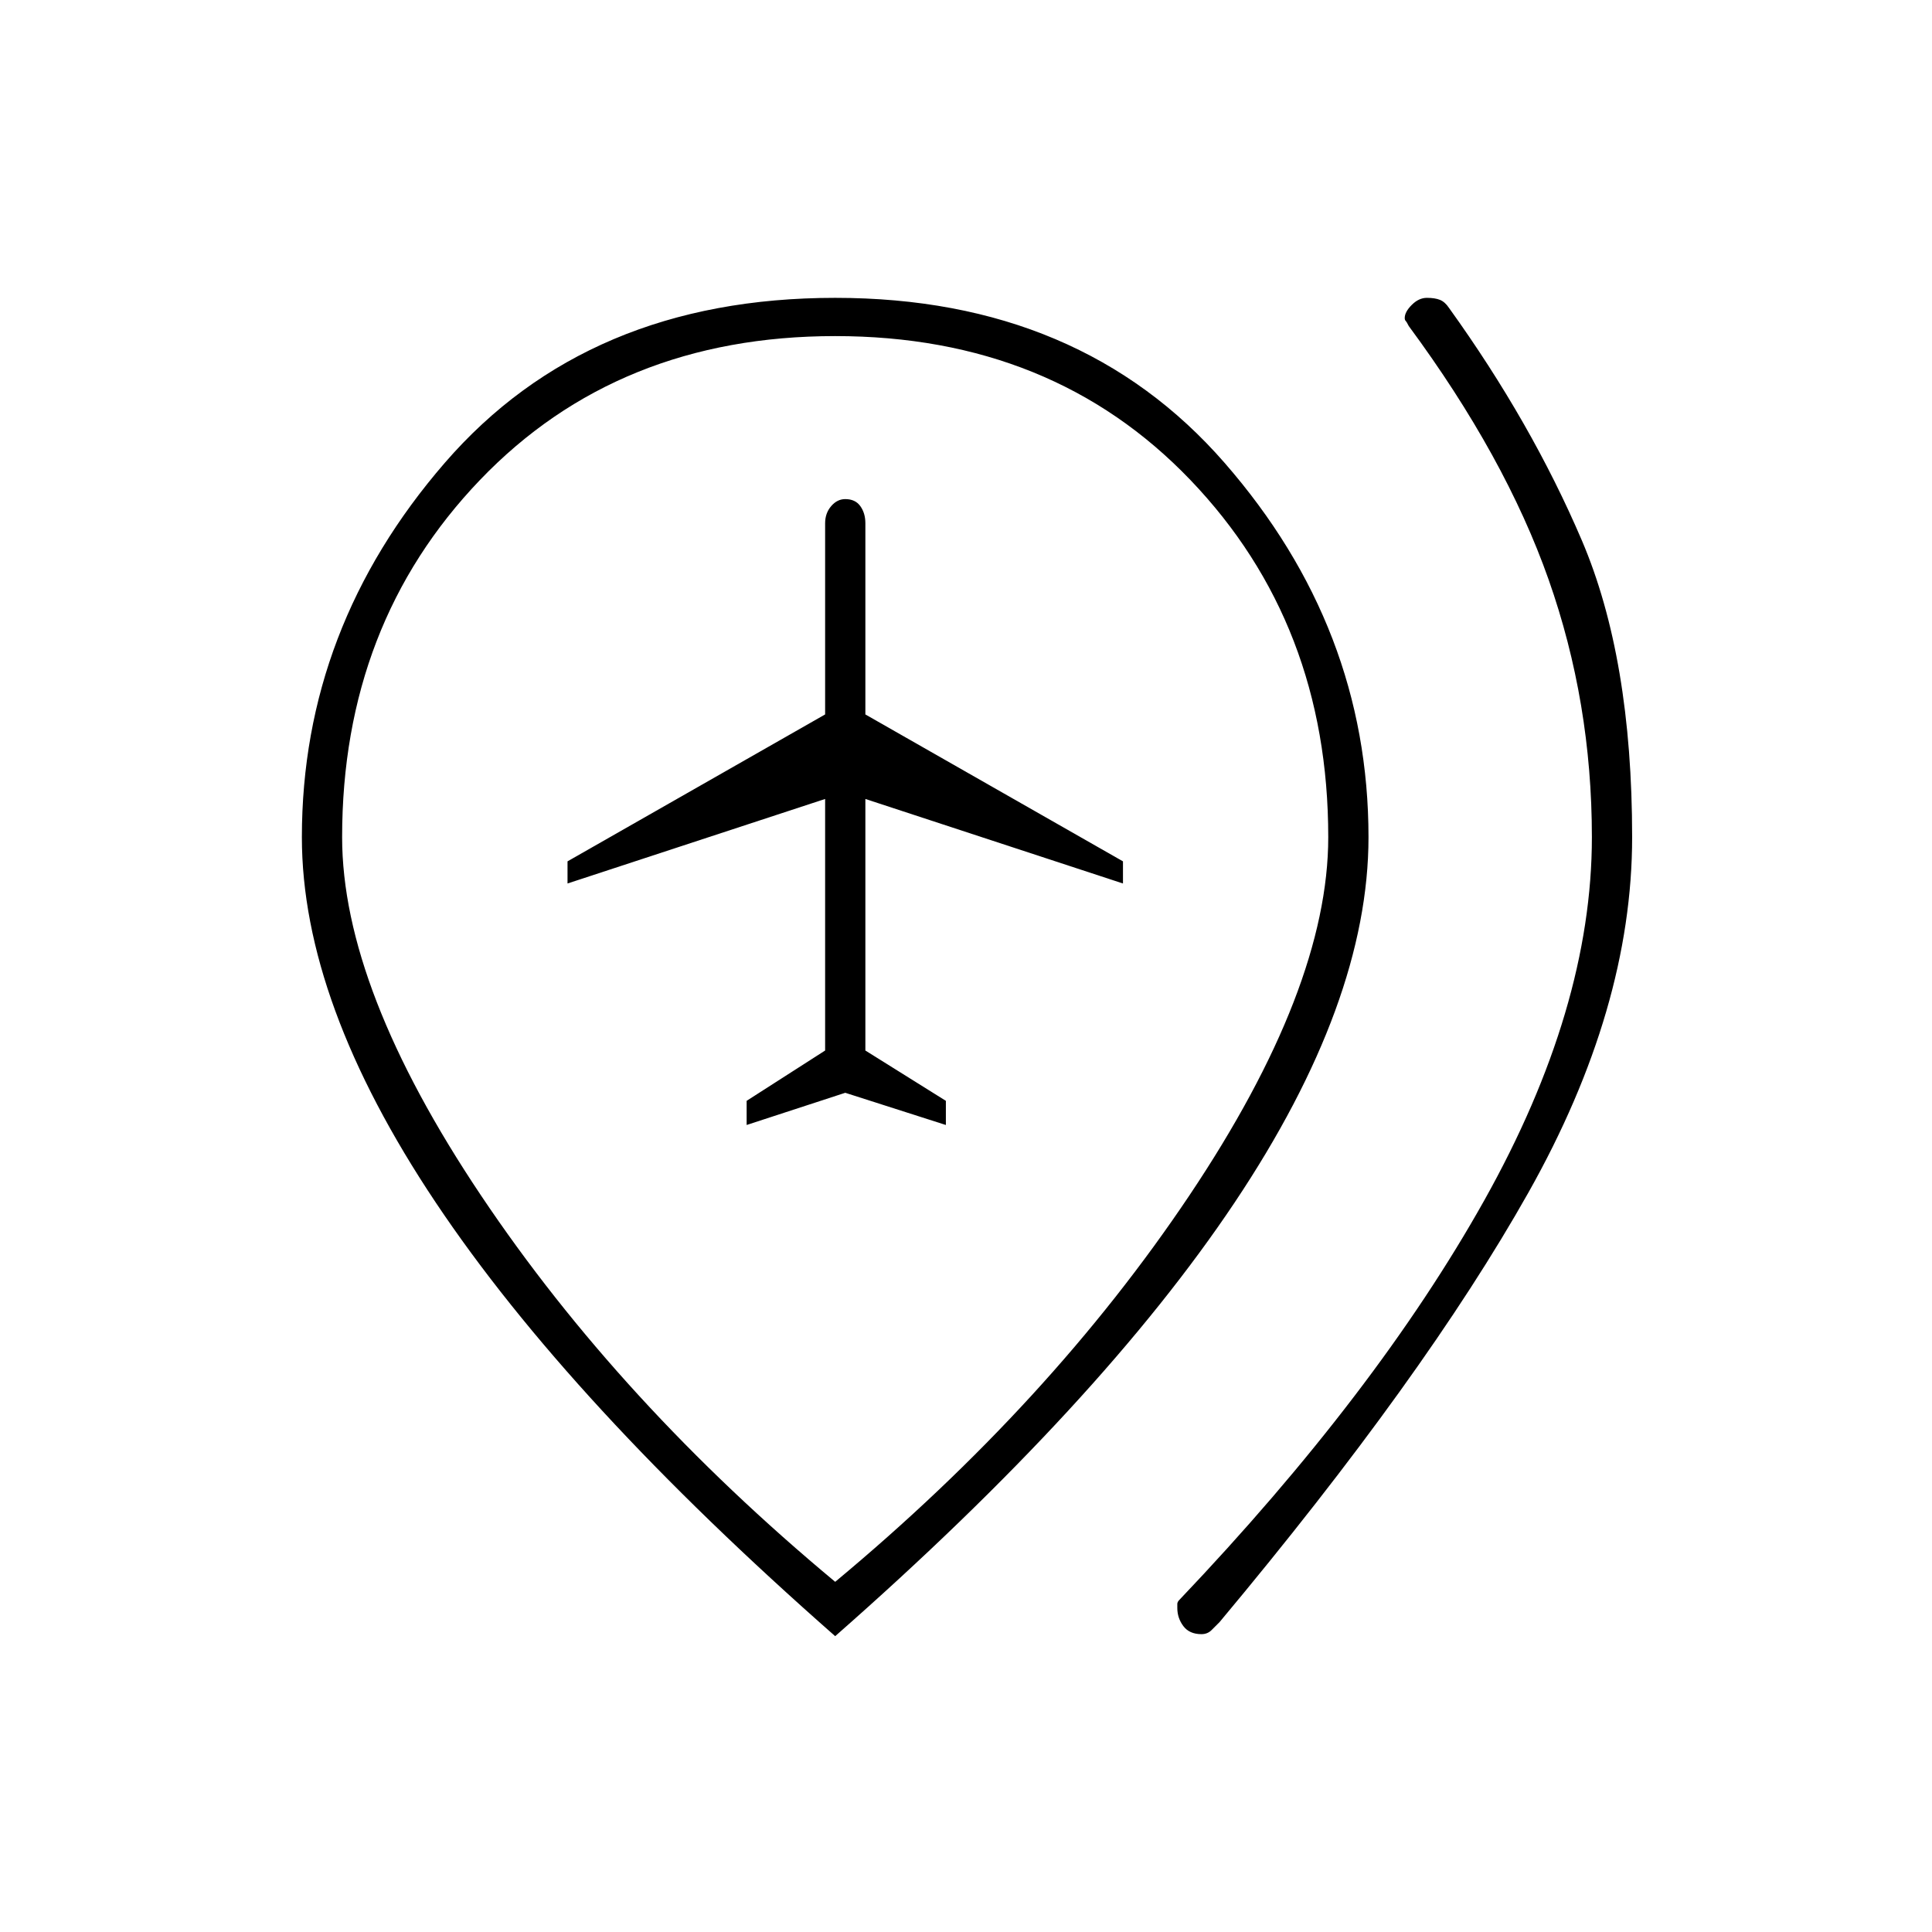 <svg xmlns="http://www.w3.org/2000/svg" height="20" viewBox="0 -960 960 960" width="20"><path d="m371-401 49-16 50 16v-12l-40-25v-125l128 42v-11l-128-73v-95q0-5-2.5-8.5T420-712q-4 0-7 3.5t-3 8.5v95l-128 73v11l128-42v125l-39 25v12Zm226 253q-6 0-9-4t-3-9v-2q0-1 1-2 98-103 151.5-198.5T791-544q0-67-21.5-128T700-798q-1-2-1.5-2.5t-.5-1.5q0-3 3.5-6.5t7.5-3.5q4 0 6.5 1t4.5 4q41 57 66 115.5T811-544q0 85-51.5 176.5T606-154l-4 4q-2 2-5 2Zm-182-26q107-89 176-192t69-178q0-106-68.5-177.5T415-793q-108 0-176.5 71.5T170-544q0 75 69 178t176 192Zm0 27Q283-263 216.5-362.5T150-544q0-104 71-186t194-82q122 0 193.5 82T680-544q0 82-66.5 181.5T415-147Zm0-397Z"/></svg>